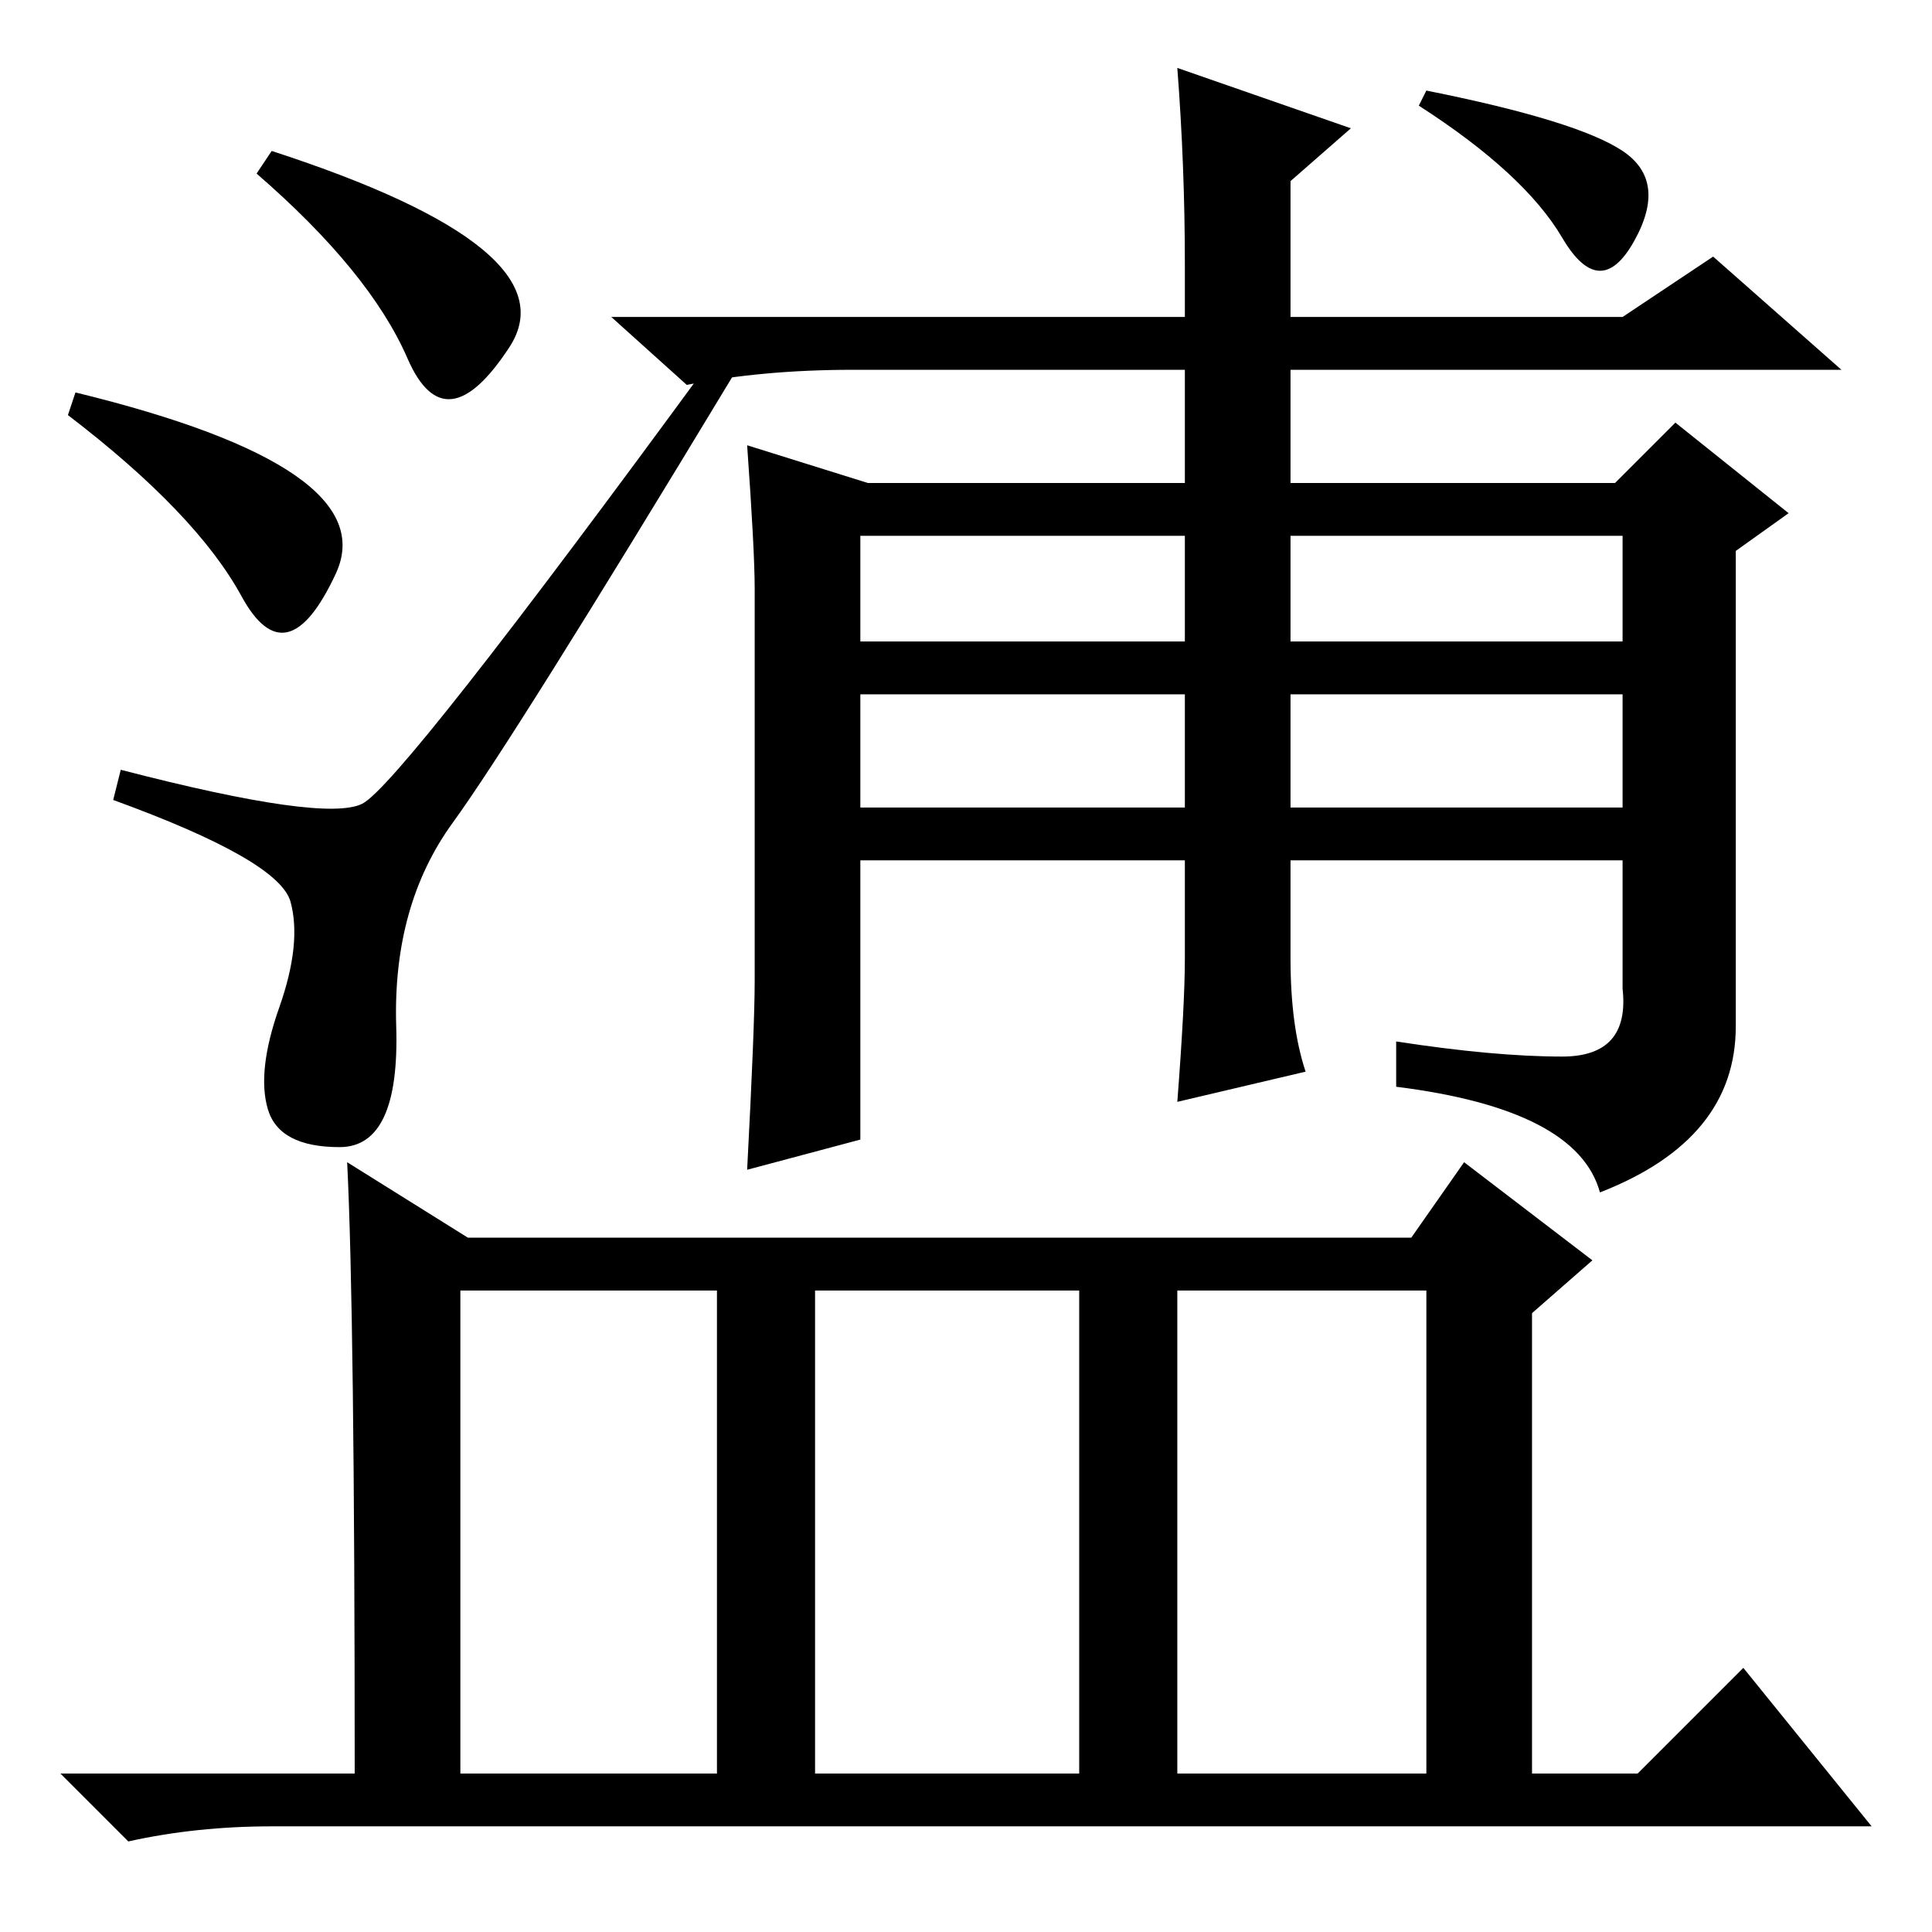 <?xml version="1.0" standalone="no"?>
<!DOCTYPE svg PUBLIC "-//W3C//DTD SVG 1.1//EN" "http://www.w3.org/Graphics/SVG/1.1/DTD/svg11.dtd" >
<svg xmlns="http://www.w3.org/2000/svg" xmlns:xlink="http://www.w3.org/1999/xlink" version="1.1" viewBox="0 -36 256 256">
  <g transform="matrix(1 0 0 -1 0 220)">
   <path fill="currentColor"
d="M35.5 109q-1.5 5 1.5 13.5t1.5 14t-23.5 13.5l1 4q27 -7 32 -4.5t46 58.5l3 -2q-29 -48 -37 -59t-7.5 -27t-7.5 -16t-9.5 5zM10 204q41 -10 34.5 -24t-12.5 -3t-23 24zM36 236q40 -13 31.5 -26t-13.5 -1.5t-20 24.5zM207 116q9 0 8 9v17h-44v-13q0 -9 2 -15l-17 -4
q1 13 1 19v13h-43v-37l-15 -4q1 19 1 25v52q0 5 -1 19l16 -5h42v15h-44q-12 0 -22 -2l-10 9h76v7q0 13 -1 26l23 -8l-8 -7v-18h44l12 8l17 -15h-73v-15h43l8 8l15 -12l-7 -5v-63q0 -15 -18 -22q-3 11 -27 14v6q13 -2 22 -2zM171 171h44v14h-44v-14zM114 171h43v14h-43v-14z
M114 149h43v15h-43v-15zM171 149h44v15h-44v-15zM189 244q20 -4 26 -8t1.5 -12t-9.5 0.5t-19 17.5zM156 21h33v64h-33v-64zM46 102l16 -10h125l7 10l17 -13l-8 -7v-61h14l14 14l17 -21h-212q-10 0 -19 -2l-9 9h39q0 61 -1 81zM61 21h34v64h-34v-64zM108 21h35v64h-35v-64z
" />
  </g>

</svg>
